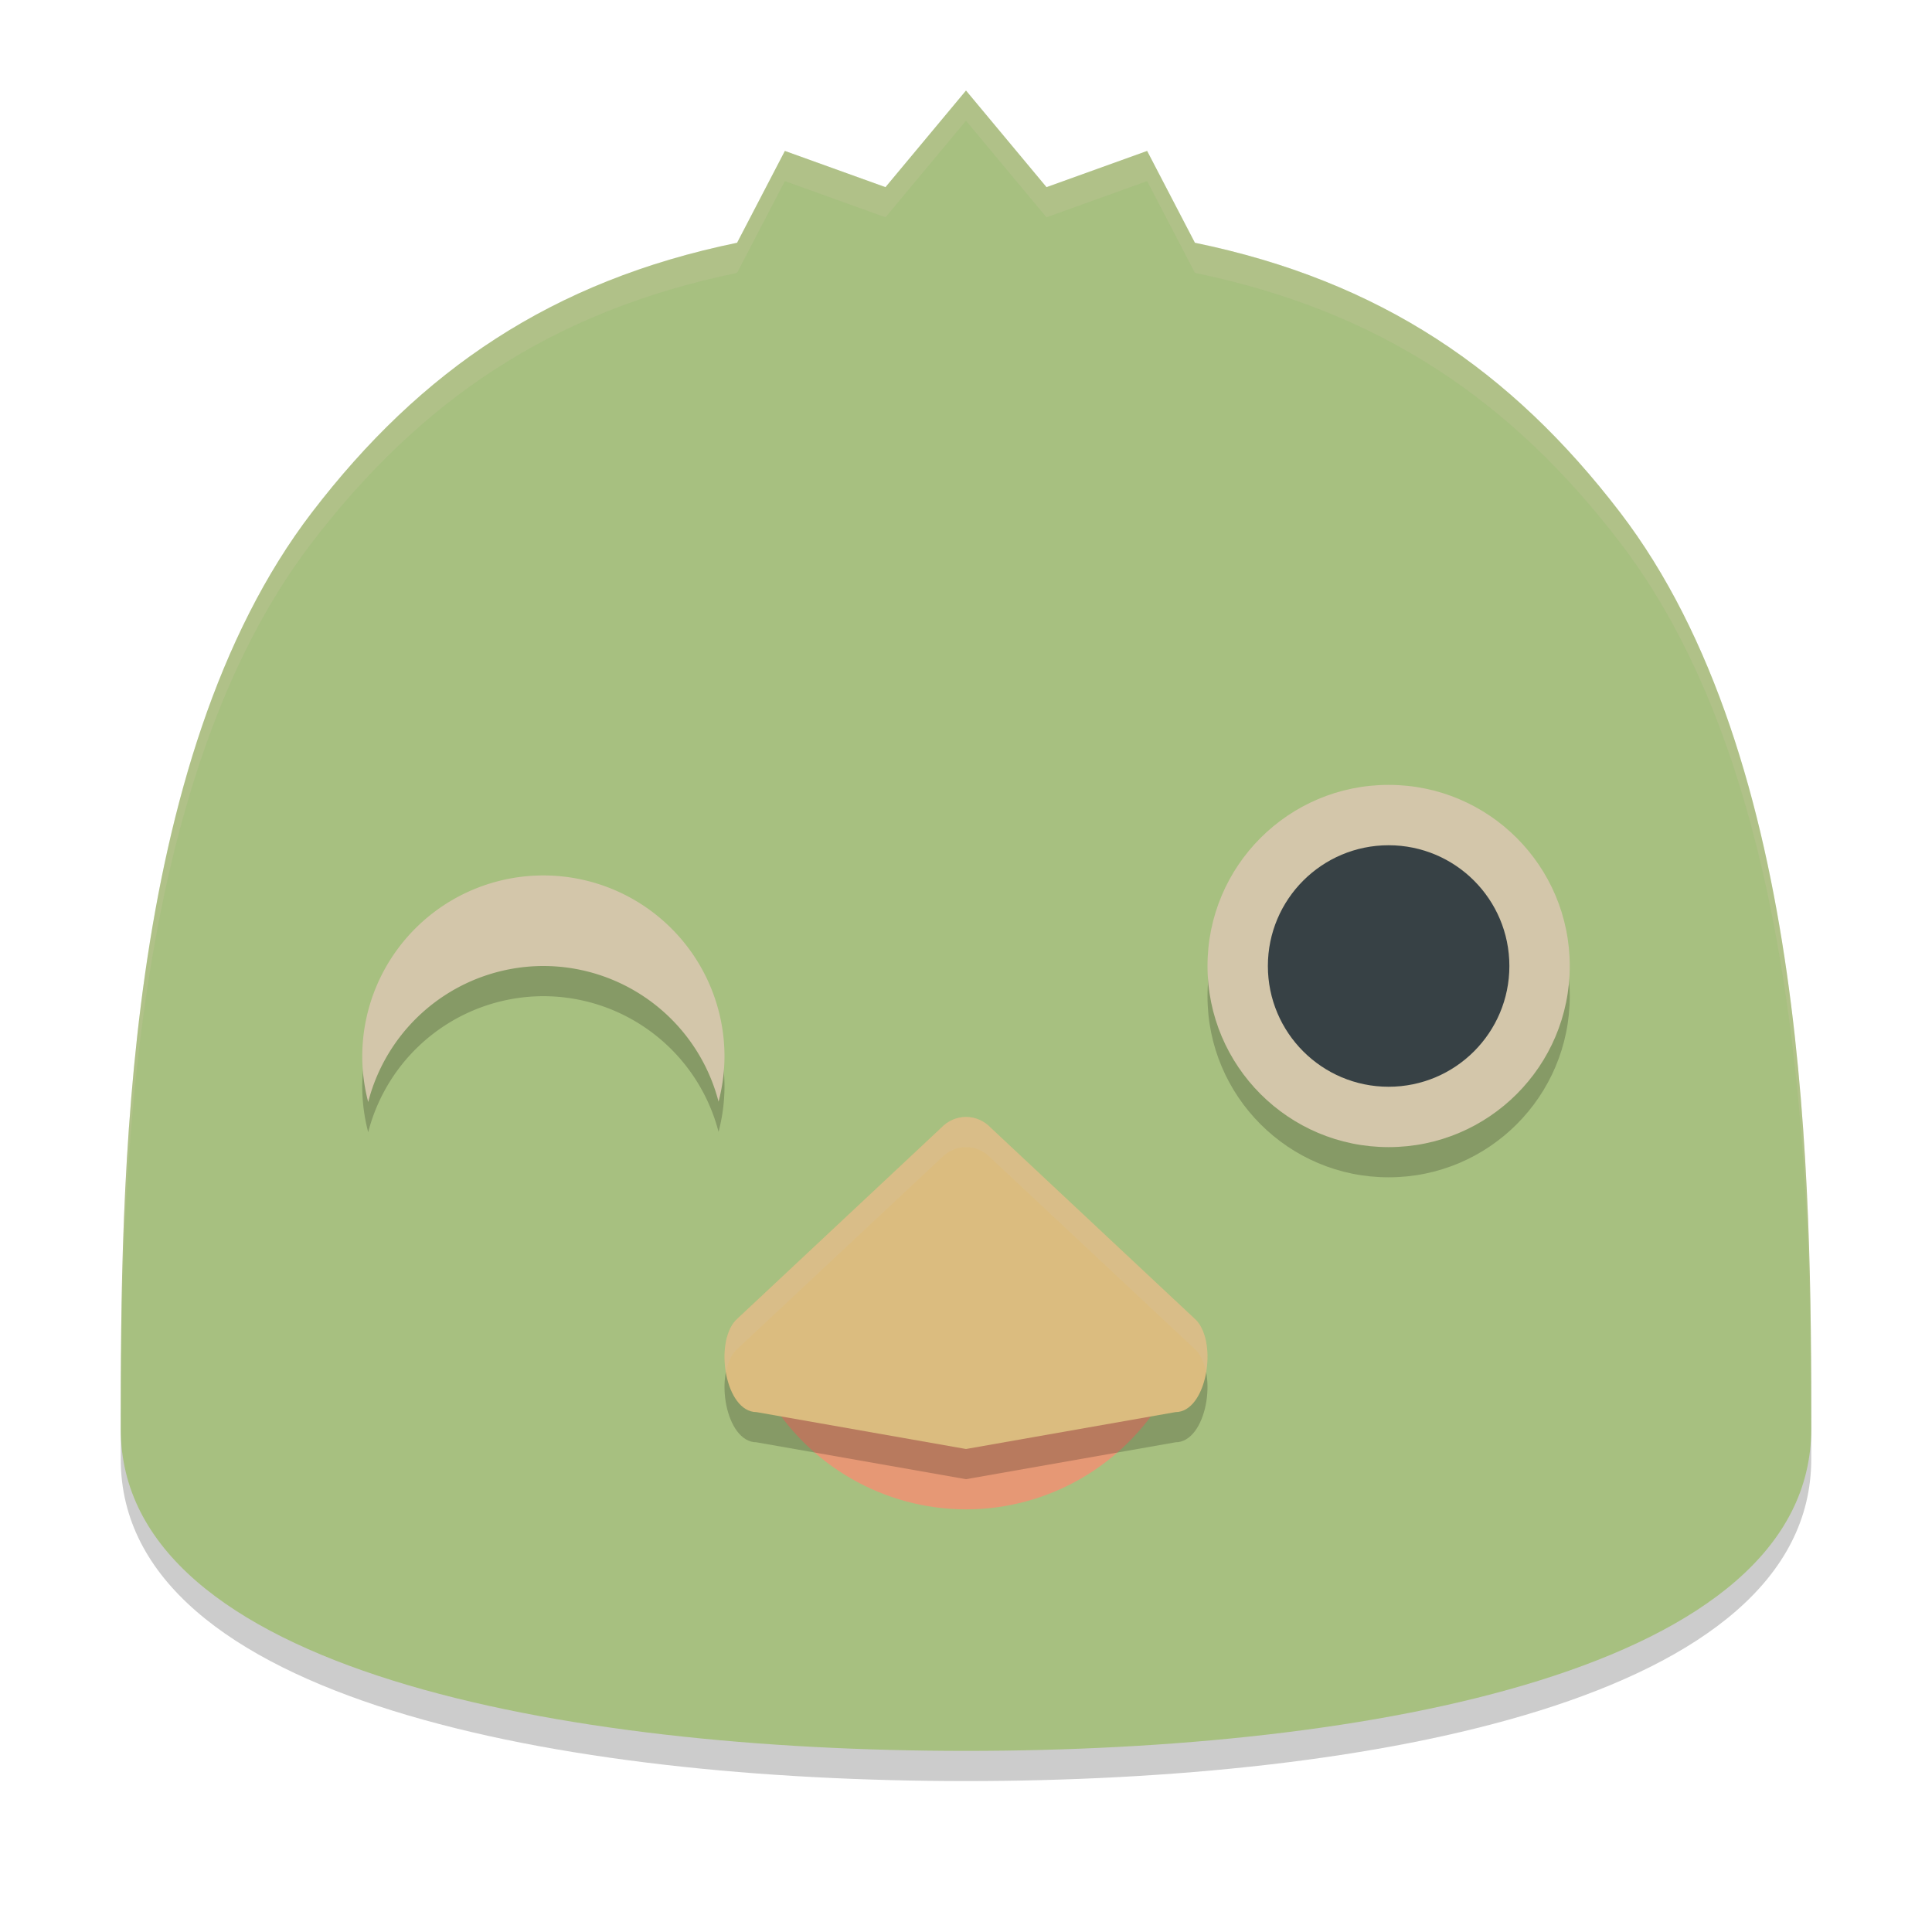 <svg xmlns="http://www.w3.org/2000/svg" width="64" height="64" version="1.1">
 <path style="opacity:0.2" d="M 32,4 29.333,7.2 26,6 24.417,9.042 C 18.275,10.306 13.935,13.274 10.339,17.966 4.048,26.173 4,40.333 4,48.333 4,56.333 18.667,59 32,59 45.333,59 60,56.333 60,48.333 60,40.333 59.952,26.173 53.661,17.966 50.065,13.274 45.725,10.306 39.583,9.042 L 38,6 34.667,7.2 Z"/>
 <path style="fill:#a7c080" d="M 32,3 29.333,6.2 26,5 24.417,8.042 C 18.275,9.306 13.935,12.274 10.339,16.966 4.048,25.173 4,39.333 4,47.333 4,55.333 18.667,58 32,58 45.333,58 60,55.333 60,47.333 60,39.333 59.952,25.173 53.661,16.966 50.065,12.274 45.725,9.306 39.583,8.042 L 38,5 34.667,6.2 Z"/>
 <path style="fill:#e69875" d="M 25.389,46.177 C 26.753,48.539 29.272,49.996 32,50 c 2.728,0 5.247,-1.461 6.611,-3.823 L 32,46.177 Z"/>
 <path style="opacity:0.2" d="m 32,38 c -0.306,2e-4 -0.602,0.128 -0.819,0.357 L 24.376,44.73 c -0.728,0.77 -0.345,3.047 0.685,3.048 L 32,49 l 6.939,-1.222 c 1.03,-7e-4 1.413,-2.278 0.685,-3.048 l -6.805,-6.373 C 32.602,38.127 32.306,38 32,38 Z"/>
 <path style="fill:#dbbc7f" d="m 32,37 c -0.306,2e-4 -0.602,0.128 -0.819,0.357 L 24.376,43.73 c -0.728,0.77 -0.345,3.047 0.685,3.048 L 32,48 l 6.939,-1.222 c 1.03,-7e-4 1.413,-2.278 0.685,-3.048 l -6.805,-6.373 C 32.602,37.127 32.306,37 32,37 Z"/>
 <path style="opacity:0.2;fill:#d3c6aa" d="M 32,3 29.334,6.199 26,5 24.416,8.041 C 18.274,9.305 13.934,12.275 10.338,16.967 4.047,25.174 4,39.334 4,47.334 c 0,0.023 0.004,0.044 0.004,0.066 C 4.015,39.277 4.272,25.881 10.338,17.967 13.934,13.275 18.274,10.305 24.416,9.041 L 26,6 29.334,7.199 32,4 34.666,7.199 38,6 39.584,9.041 c 6.142,1.264 10.482,4.233 14.078,8.926 6.066,7.914 6.323,21.31 6.334,29.434 2.34e-4,-0.023 0.004,-0.044 0.004,-0.066 0,-8 -0.047,-22.16 -6.338,-30.367 C 50.066,12.274 45.726,9.305 39.584,8.041 L 38,5 34.666,6.199 32,3 Z"/>
 <path style="opacity:0.2;fill:#d3c6aa" d="m 32,37 c -0.306,2e-4 -0.601,0.128 -0.818,0.357 l -6.805,6.373 c -0.35,0.37 -0.44,1.086 -0.328,1.732 0.055,-0.292 0.16,-0.555 0.328,-0.732 l 6.805,-6.373 C 31.399,38.128 31.694,38 32,38 c 0.306,2e-4 0.601,0.128 0.818,0.357 l 6.805,6.373 c 0.168,0.178 0.273,0.44 0.328,0.732 0.112,-0.646 0.022,-1.363 -0.328,-1.732 L 32.818,37.357 C 32.601,37.128 32.306,37 32,37 Z"/>
 <circle style="opacity:0.2" cx="46" cy="33" r="6"/>
 <circle style="fill:#d3c6aa" cx="46" cy="32" r="6"/>
 <path style="opacity:0.2" d="m 18,30 a 6,6 0 0 0 -6,6 A 6,6 0 0 0 12.197,37.506 6,6 0 0 1 18,33 6,6 0 0 1 23.803,37.494 6,6 0 0 0 24,36 a 6,6 0 0 0 -6,-6 z"/>
 <path style="fill:#d3c6aa" d="m 18,29 a 6,6 0 0 0 -6,6 A 6,6 0 0 0 12.197,36.506 6,6 0 0 1 18,32 6,6 0 0 1 23.803,36.494 6,6 0 0 0 24,35 a 6,6 0 0 0 -6,-6 z"/>
 <circle style="fill:#374145" cx="46" cy="32" r="4"/>
</svg>
